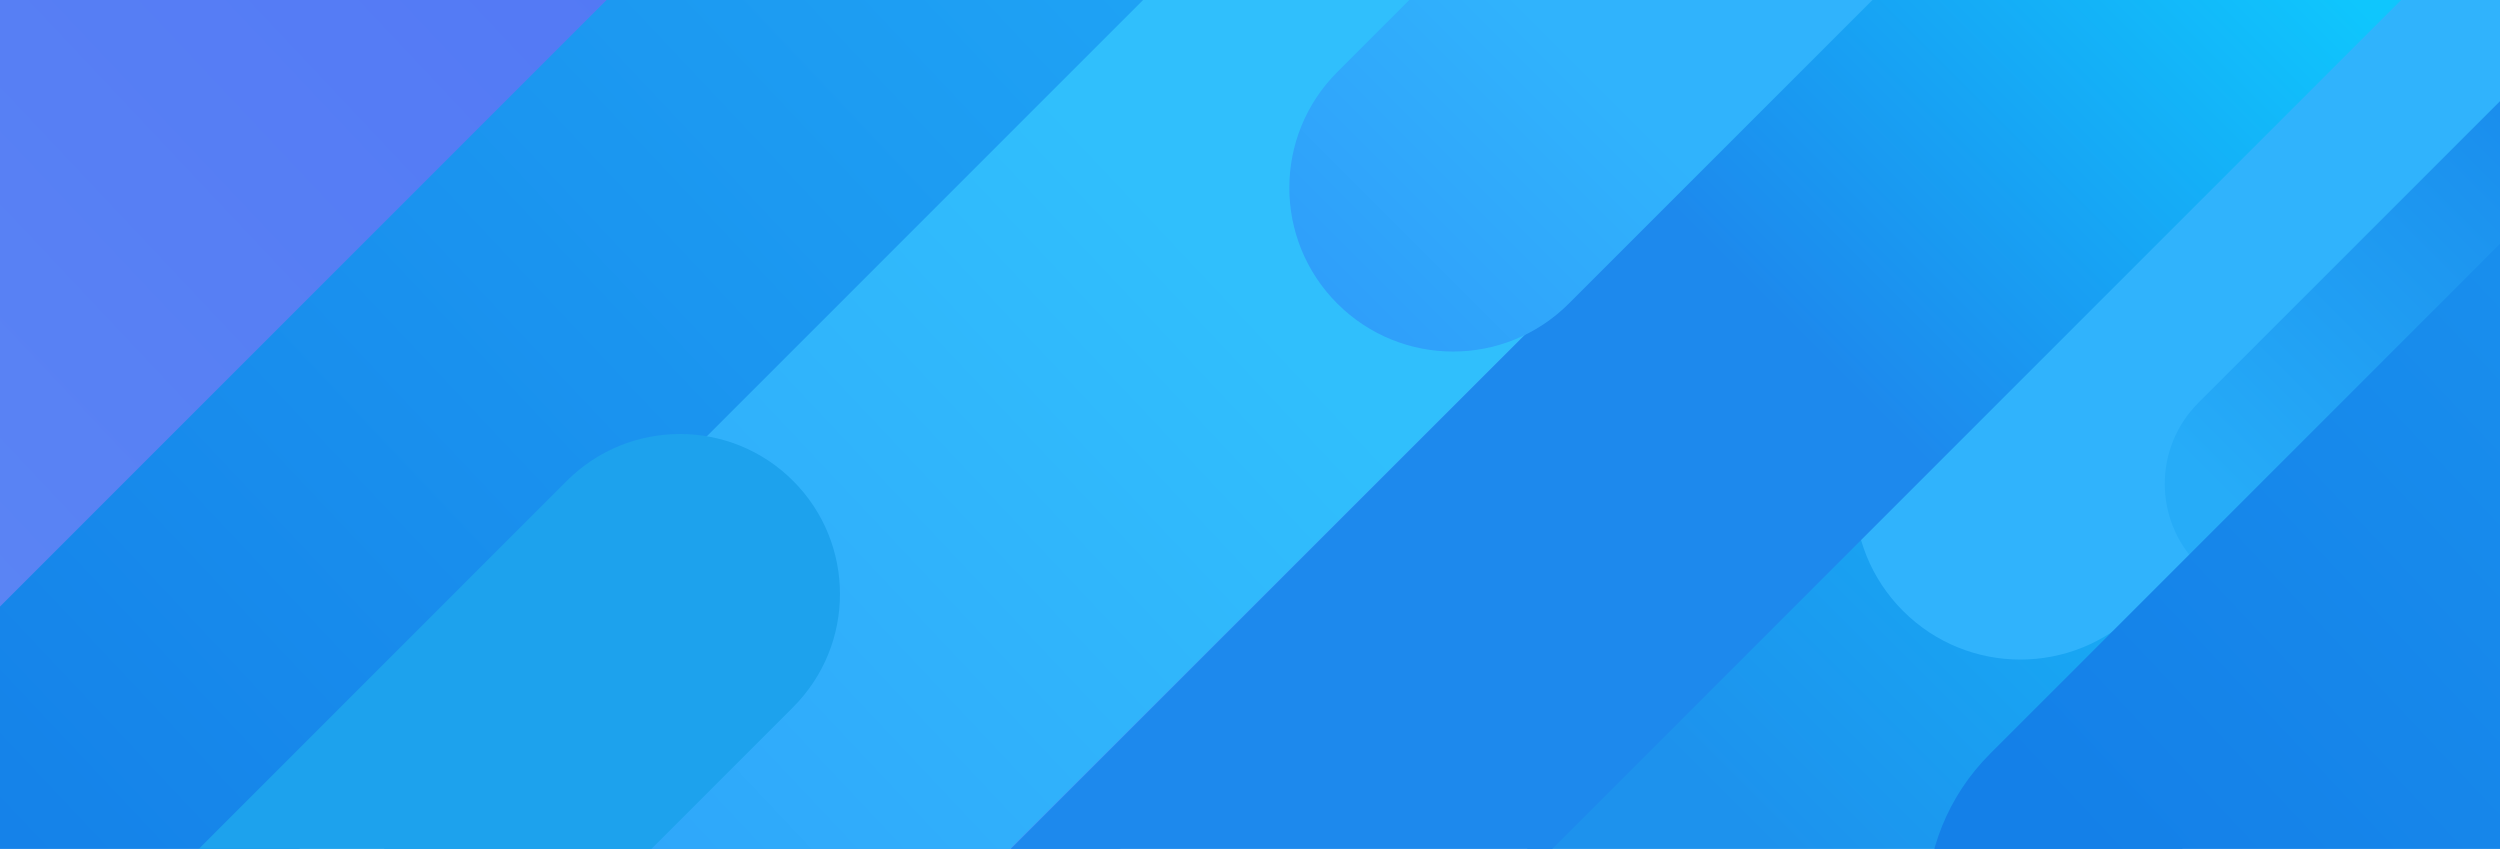 <svg width="1440" height="489" viewBox="0 0 1440 489" fill="none" xmlns="http://www.w3.org/2000/svg">
<path fill-rule="evenodd" clip-rule="evenodd" d="M1895.86 -356.274C1952.79 -299.344 1952.79 -207.042 1895.86 -150.112L1125.86 619.888C1068.93 676.818 976.627 676.818 919.697 619.888C862.767 562.958 862.767 470.656 919.697 413.726L1689.7 -356.274C1746.63 -413.204 1838.93 -413.204 1895.86 -356.274Z" fill="url(#paint0_linear)"/>
<path fill-rule="evenodd" clip-rule="evenodd" d="M179.031 -215.002C208.319 -185.714 208.319 -138.228 179.031 -108.94L-158.969 229.06C-188.257 258.348 -235.743 258.348 -265.031 229.06C-294.319 199.772 -294.319 152.286 -265.031 122.998L72.969 -215.002C102.257 -244.29 149.743 -244.29 179.031 -215.002Z" fill="url(#paint1_linear)"/>
<path fill-rule="evenodd" clip-rule="evenodd" d="M507.656 -340.551C559.781 -288.426 559.781 -203.915 507.656 -151.791L-93.887 449.753C-146.012 501.877 -230.523 501.877 -282.647 449.753C-334.772 397.628 -334.772 313.117 -282.647 260.993L318.896 -340.551C371.021 -392.675 455.532 -392.675 507.656 -340.551Z" fill="url(#paint2_linear)"/>
<path fill-rule="evenodd" clip-rule="evenodd" d="M1661.77 -213.671C1699.07 -176.367 1699.07 -115.885 1661.77 -78.581L1231.26 351.926C1193.95 389.231 1133.47 389.231 1096.17 351.926C1058.86 314.622 1058.86 254.14 1096.17 216.836L1526.67 -213.671C1563.98 -250.975 1624.46 -250.975 1661.77 -213.671Z" fill="url(#paint3_linear)"/>
<path fill-rule="evenodd" clip-rule="evenodd" d="M778.277 -272.949C821.343 -229.883 821.343 -160.059 778.277 -116.994L56.277 605.006C13.211 648.072 -56.612 648.072 -99.678 605.006C-142.744 561.941 -142.744 492.117 -99.678 449.051L622.322 -272.949C665.388 -316.015 735.211 -316.015 778.277 -272.949Z" fill="url(#paint4_linear)"/>
<path fill-rule="evenodd" clip-rule="evenodd" d="M1266.23 325.362C1240.46 299.592 1240.46 257.812 1266.23 232.042L1476.19 22.088C1501.96 -3.682 1543.74 -3.682 1569.51 22.088C1595.28 47.857 1595.28 89.638 1569.51 115.407L1359.55 325.362C1333.78 351.131 1292 351.131 1266.23 325.362Z" fill="url(#paint5_linear)"/>
<path fill-rule="evenodd" clip-rule="evenodd" d="M2147.47 -389.194C2196.58 -340.085 2196.58 -260.463 2147.47 -211.354L1324.16 611.964C1275.05 661.073 1195.43 661.073 1146.32 611.964C1097.21 562.855 1097.21 483.233 1146.32 434.124L1969.63 -389.194C2018.74 -438.303 2098.37 -438.303 2147.47 -389.194Z" fill="url(#paint6_linear)"/>
<path fill-rule="evenodd" clip-rule="evenodd" d="M1068.98 -90.949C1112.04 -47.883 1112.04 21.94 1068.98 65.006L308.978 825.006C265.912 868.072 196.089 868.072 153.023 825.006C109.957 781.94 109.957 712.117 153.023 669.051L913.023 -90.949C956.089 -134.015 1025.91 -134.015 1068.98 -90.949Z" fill="url(#paint7_linear)"/>
<path fill-rule="evenodd" clip-rule="evenodd" d="M919.236 -54.65C976.167 2.28 976.167 94.582 919.236 151.512L469.864 600.883C412.934 657.813 320.633 657.813 263.702 600.883C206.772 543.953 206.772 451.651 263.702 394.721L713.075 -54.65C770.005 -111.58 862.306 -111.58 919.236 -54.65Z" fill="url(#paint8_linear)"/>
<path fill-rule="evenodd" clip-rule="evenodd" d="M505.713 721.379C462.647 678.313 462.647 608.489 505.713 565.424L1246.46 -175.322C1289.52 -218.387 1359.35 -218.387 1402.41 -175.322C1445.48 -132.256 1445.48 -62.432 1402.41 -19.366L661.668 721.379C618.602 764.445 548.778 764.445 505.713 721.379Z" fill="url(#paint9_linear)"/>
<path fill-rule="evenodd" clip-rule="evenodd" d="M456.827 276.984C492.823 312.98 492.823 371.34 456.827 407.335L-162.306 1026.47C-198.302 1062.46 -256.662 1062.46 -292.658 1026.47C-328.653 990.473 -328.653 932.113 -292.658 896.118L326.476 276.984C362.472 240.989 420.832 240.989 456.827 276.984Z" fill="url(#paint10_linear)"/>
<path fill-rule="evenodd" clip-rule="evenodd" d="M770.276 174.866C733.448 138.037 733.448 78.326 770.276 41.497L1070.34 -258.561C1107.17 -295.39 1166.88 -295.39 1203.71 -258.561C1240.54 -221.733 1240.54 -162.022 1203.71 -125.193L903.645 174.866C866.816 211.695 807.105 211.695 770.276 174.866Z" fill="url(#paint11_linear)"/>
<defs>
<linearGradient id="paint0_linear" x1="1033.03" y1="-287.192" x2="637.778" y2="108.063" gradientUnits="userSpaceOnUse">
<stop stop-color="#0FC6FD"/>
<stop offset="1" stop-color="#1D92ED"/>
</linearGradient>
<linearGradient id="paint1_linear" x1="-22.154" y1="-341.394" x2="-381" y2="-3.394" gradientUnits="userSpaceOnUse">
<stop stop-color="#DD62B4"/>
<stop offset="1" stop-color="#AC55CF"/>
</linearGradient>
<linearGradient id="paint2_linear" x1="149.605" y1="-565.492" x2="-489.039" y2="36.051" gradientUnits="userSpaceOnUse">
<stop stop-color="#5074F5"/>
<stop offset="1" stop-color="#5C87F4"/>
</linearGradient>
<linearGradient id="paint3_linear" x1="1319.99" y1="-183.333" x2="1576.76" y2="-440.107" gradientUnits="userSpaceOnUse">
<stop stop-color="#30B3FC"/>
<stop offset="1" stop-color="#2F96F9"/>
</linearGradient>
<linearGradient id="paint4_linear" x1="383.829" y1="-578.236" x2="-382.701" y2="143.764" gradientUnits="userSpaceOnUse">
<stop stop-color="#21AAF7"/>
<stop offset="1" stop-color="#1480E8"/>
</linearGradient>
<linearGradient id="paint5_linear" x1="1502.27" y1="508.038" x2="1781.68" y2="228.62" gradientUnits="userSpaceOnUse">
<stop stop-color="#26ACF8"/>
<stop offset="1" stop-color="#1480E8"/>
<stop offset="1" stop-color="#1689E8"/>
</linearGradient>
<linearGradient id="paint6_linear" x1="1697.67" y1="-737.322" x2="823.578" y2="85.996" gradientUnits="userSpaceOnUse">
<stop stop-color="#21AAF7"/>
<stop offset="1" stop-color="#1480E8"/>
</linearGradient>
<linearGradient id="paint7_linear" x1="657.873" y1="-416.408" x2="-149" y2="343.592" gradientUnits="userSpaceOnUse">
<stop stop-color="#37CFFF"/>
<stop offset="1" stop-color="#5371F5"/>
</linearGradient>
<linearGradient id="paint8_linear" x1="448.045" y1="-115.373" x2="-134.638" y2="433.461" gradientUnits="userSpaceOnUse">
<stop stop-color="#30BFFC"/>
<stop offset="1" stop-color="#2F96F9"/>
</linearGradient>
<linearGradient id="paint9_linear" x1="1293.42" y1="652.456" x2="1651.34" y2="294.531" gradientUnits="userSpaceOnUse">
<stop offset="0.281" stop-color="#1D89ED"/>
<stop offset="1" stop-color="#0FC6FD"/>
</linearGradient>
<linearGradient id="paint10_linear" x1="-201.555" y1="334.591" x2="-500.718" y2="633.755" gradientUnits="userSpaceOnUse">
<stop stop-color="#1DA2ED"/>
<stop offset="1" stop-color="#0FC6FD"/>
</linearGradient>
<linearGradient id="paint11_linear" x1="1033.37" y1="156.639" x2="831.49" y2="358.519" gradientUnits="userSpaceOnUse">
<stop stop-color="#30B3FC"/>
<stop offset="1" stop-color="#2F96F9"/>
</linearGradient>
</defs>
</svg>
